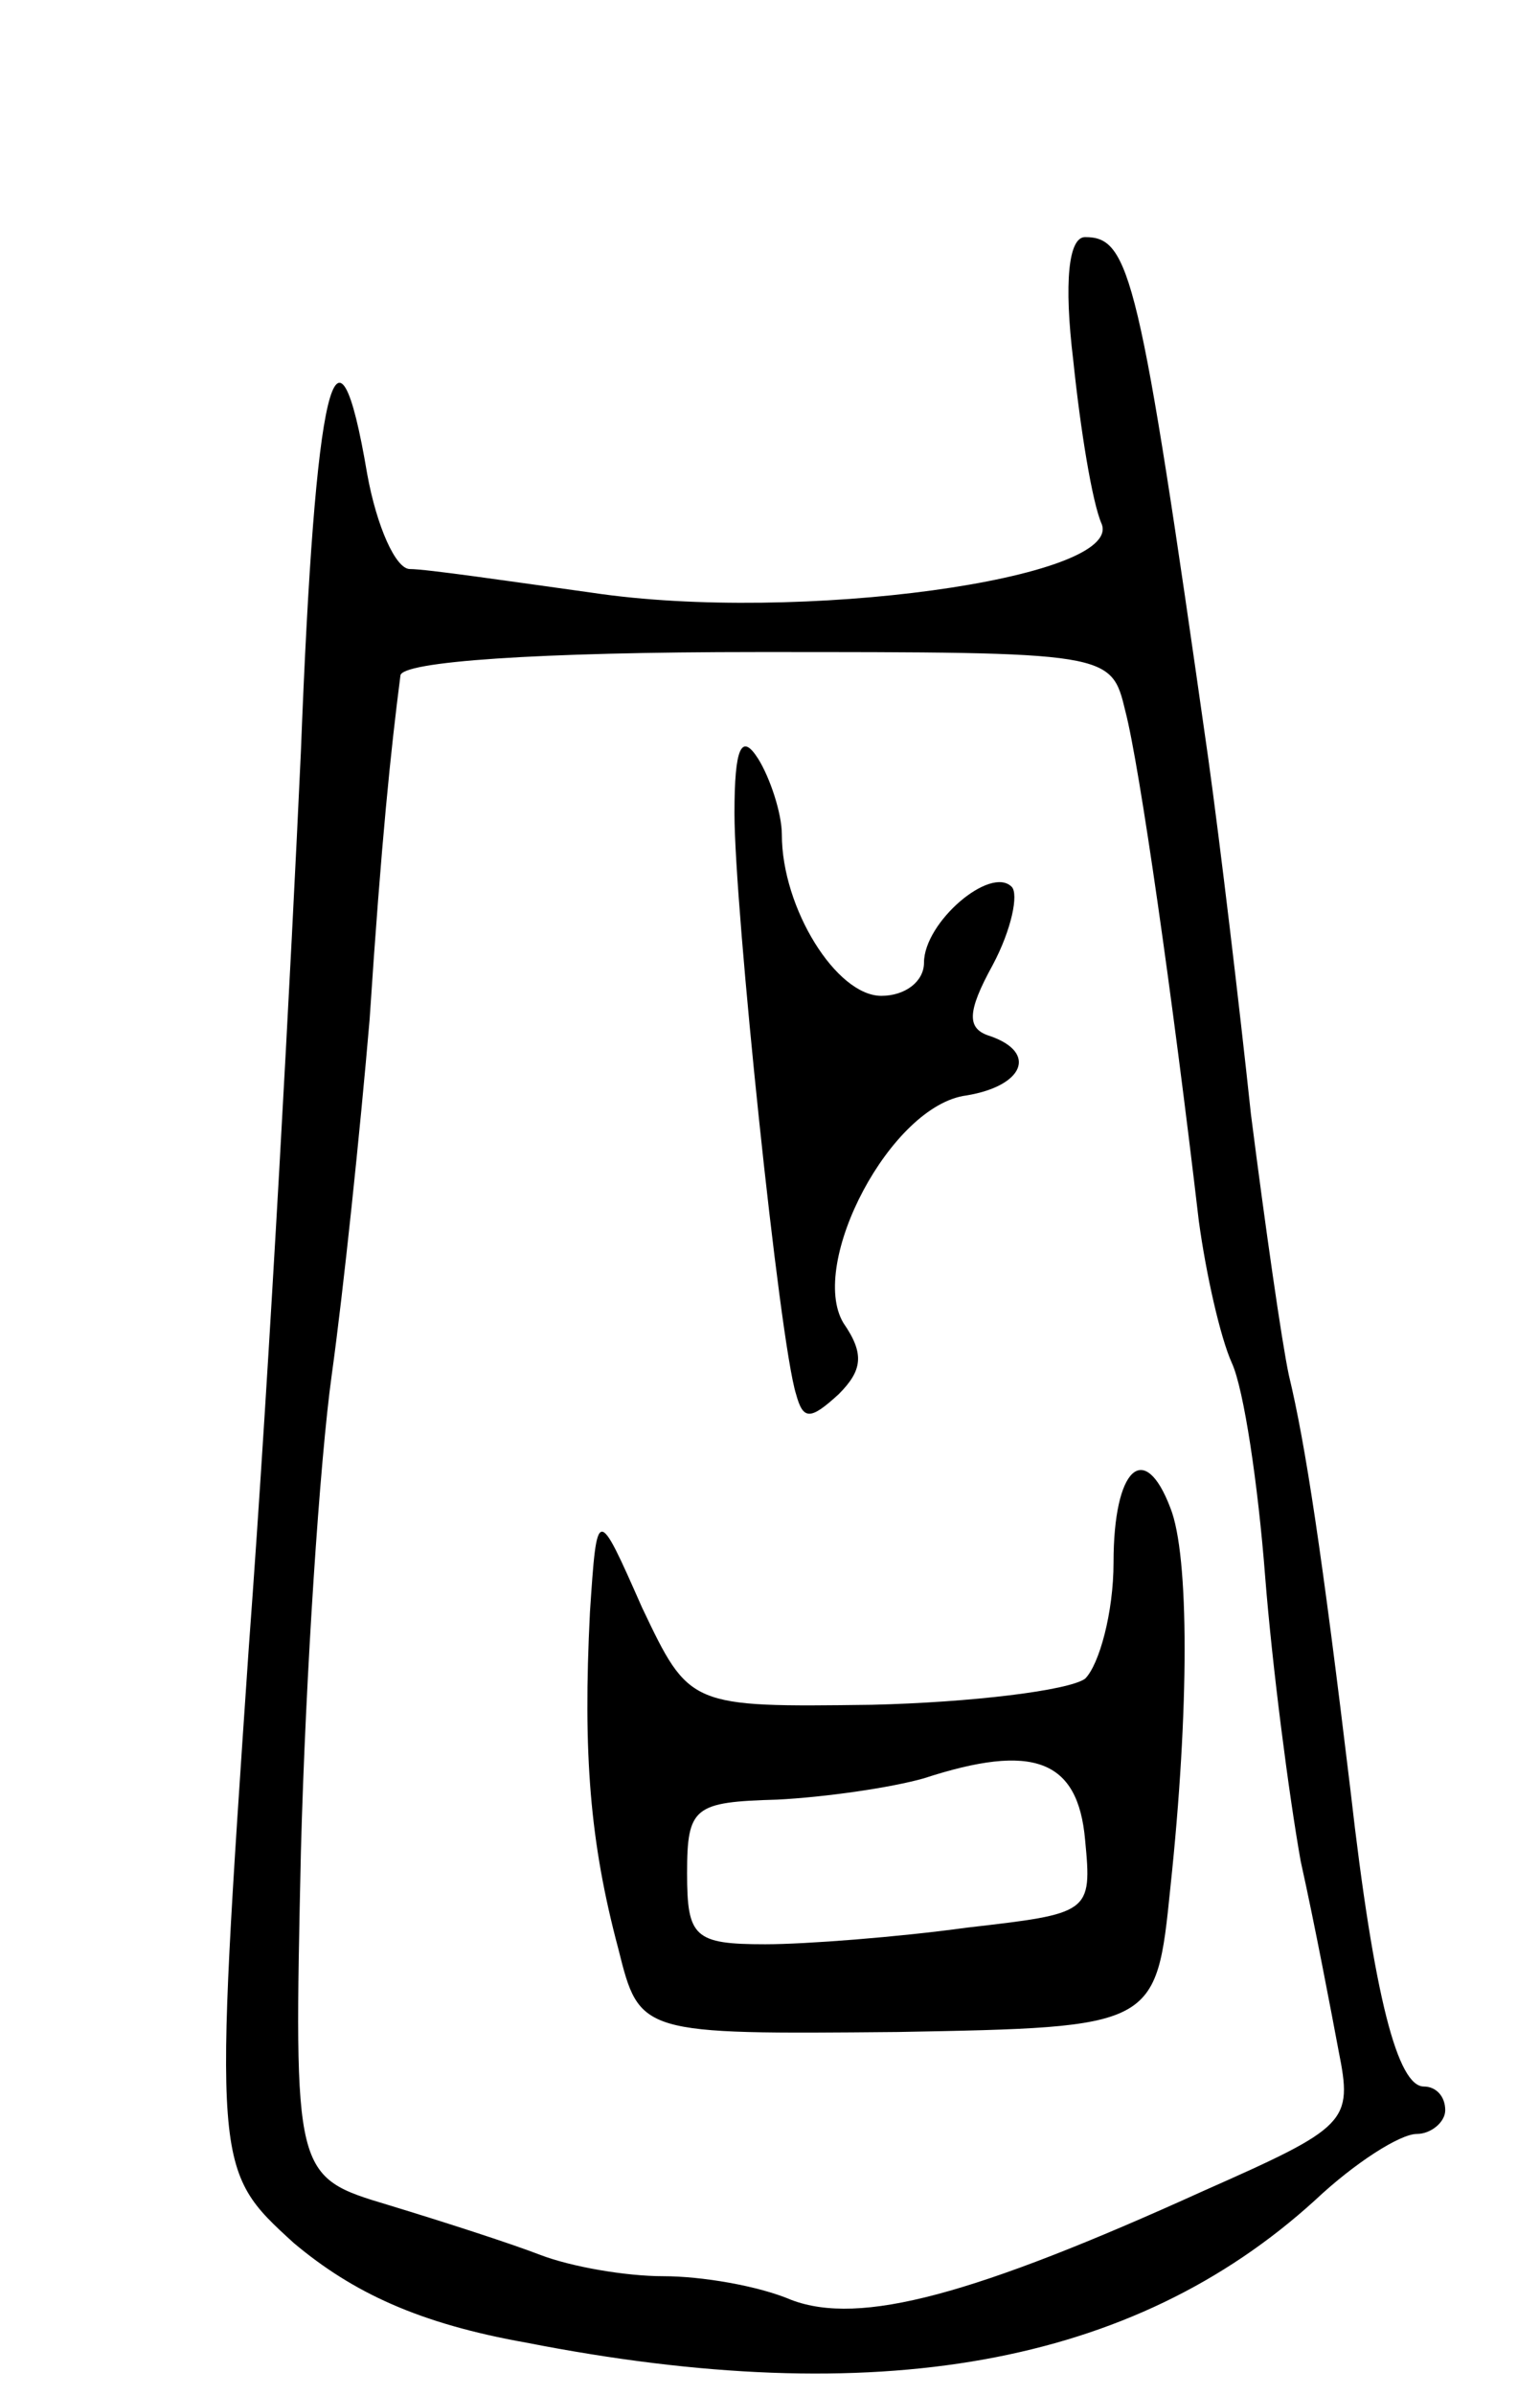 <svg version="1.0" xmlns="http://www.w3.org/2000/svg"
 width="65pt" height="101pt" viewBox="0 0 65 101"
 preserveAspectRatio="xMidYMid meet">
<g transform="translate(0,101) scale(0.1,-0.1)"
fill="#000000" stroke="none">
<path d="M453 858 c3 -29 8 -60 12 -69 9 -23 -128 -42 -215 -29 -36 5 -70 10
-77 10 -6 0 -14 18 -18 40 -13 77 -22 39 -28 -117 -4 -87 -13 -257 -22 -378
-15 -220 -15 -220 19 -251 25 -21 53 -34 98 -42 148 -29 256 -10 333 60 17 16
36 28 43 28 6 0 12 5 12 10 0 6 -4 10 -9 10 -11 0 -21 37 -31 125 -12 100 -19
146 -26 175 -3 14 -10 63 -16 110 -5 47 -13 114 -18 150 -29 204 -33 220 -52
220 -7 0 -9 -19 -5 -52z m22 -148 c6 -23 20 -121 31 -215 3 -22 9 -49 14 -60
5 -11 11 -51 14 -90 3 -38 10 -92 15 -120 6 -27 13 -64 16 -80 6 -30 4 -32
-57 -59 -97 -44 -145 -57 -174 -46 -14 6 -38 10 -54 10 -16 0 -39 4 -52 9 -13
5 -41 14 -64 21 -40 12 -40 12 -37 149 2 75 8 165 13 201 5 36 12 103 16 150
5 76 9 114 13 145 0 6 58 10 151 10 149 0 149 0 155 -25z"/>
<path d="M310 667 c0 -40 19 -223 26 -245 3 -11 6 -11 18 0 10 10 11 17 2 30
-15 25 20 92 52 96 24 4 30 18 10 25 -10 3 -10 10 1 30 8 15 11 30 8 33 -9 9
-37 -15 -37 -32 0 -8 -8 -14 -18 -14 -19 0 -42 37 -42 68 0 9 -5 24 -10 32 -7
11 -10 5 -10 -23z"/>
<path d="M470 351 c0 -21 -6 -43 -12 -49 -7 -5 -48 -10 -90 -11 -77 -1 -77 -1
-97 41 -19 43 -19 43 -22 -2 -3 -60 0 -97 12 -142 9 -36 9 -36 118 -35 109 2
109 2 115 61 8 75 8 140 0 160 -11 29 -24 17 -24 -23z m-12 -117 c3 -31 2 -31
-50 -37 -29 -4 -68 -7 -85 -7 -30 0 -33 3 -33 30 0 28 3 30 38 31 20 1 48 5
62 9 46 15 65 8 68 -26z"/>
</g>
</svg>
